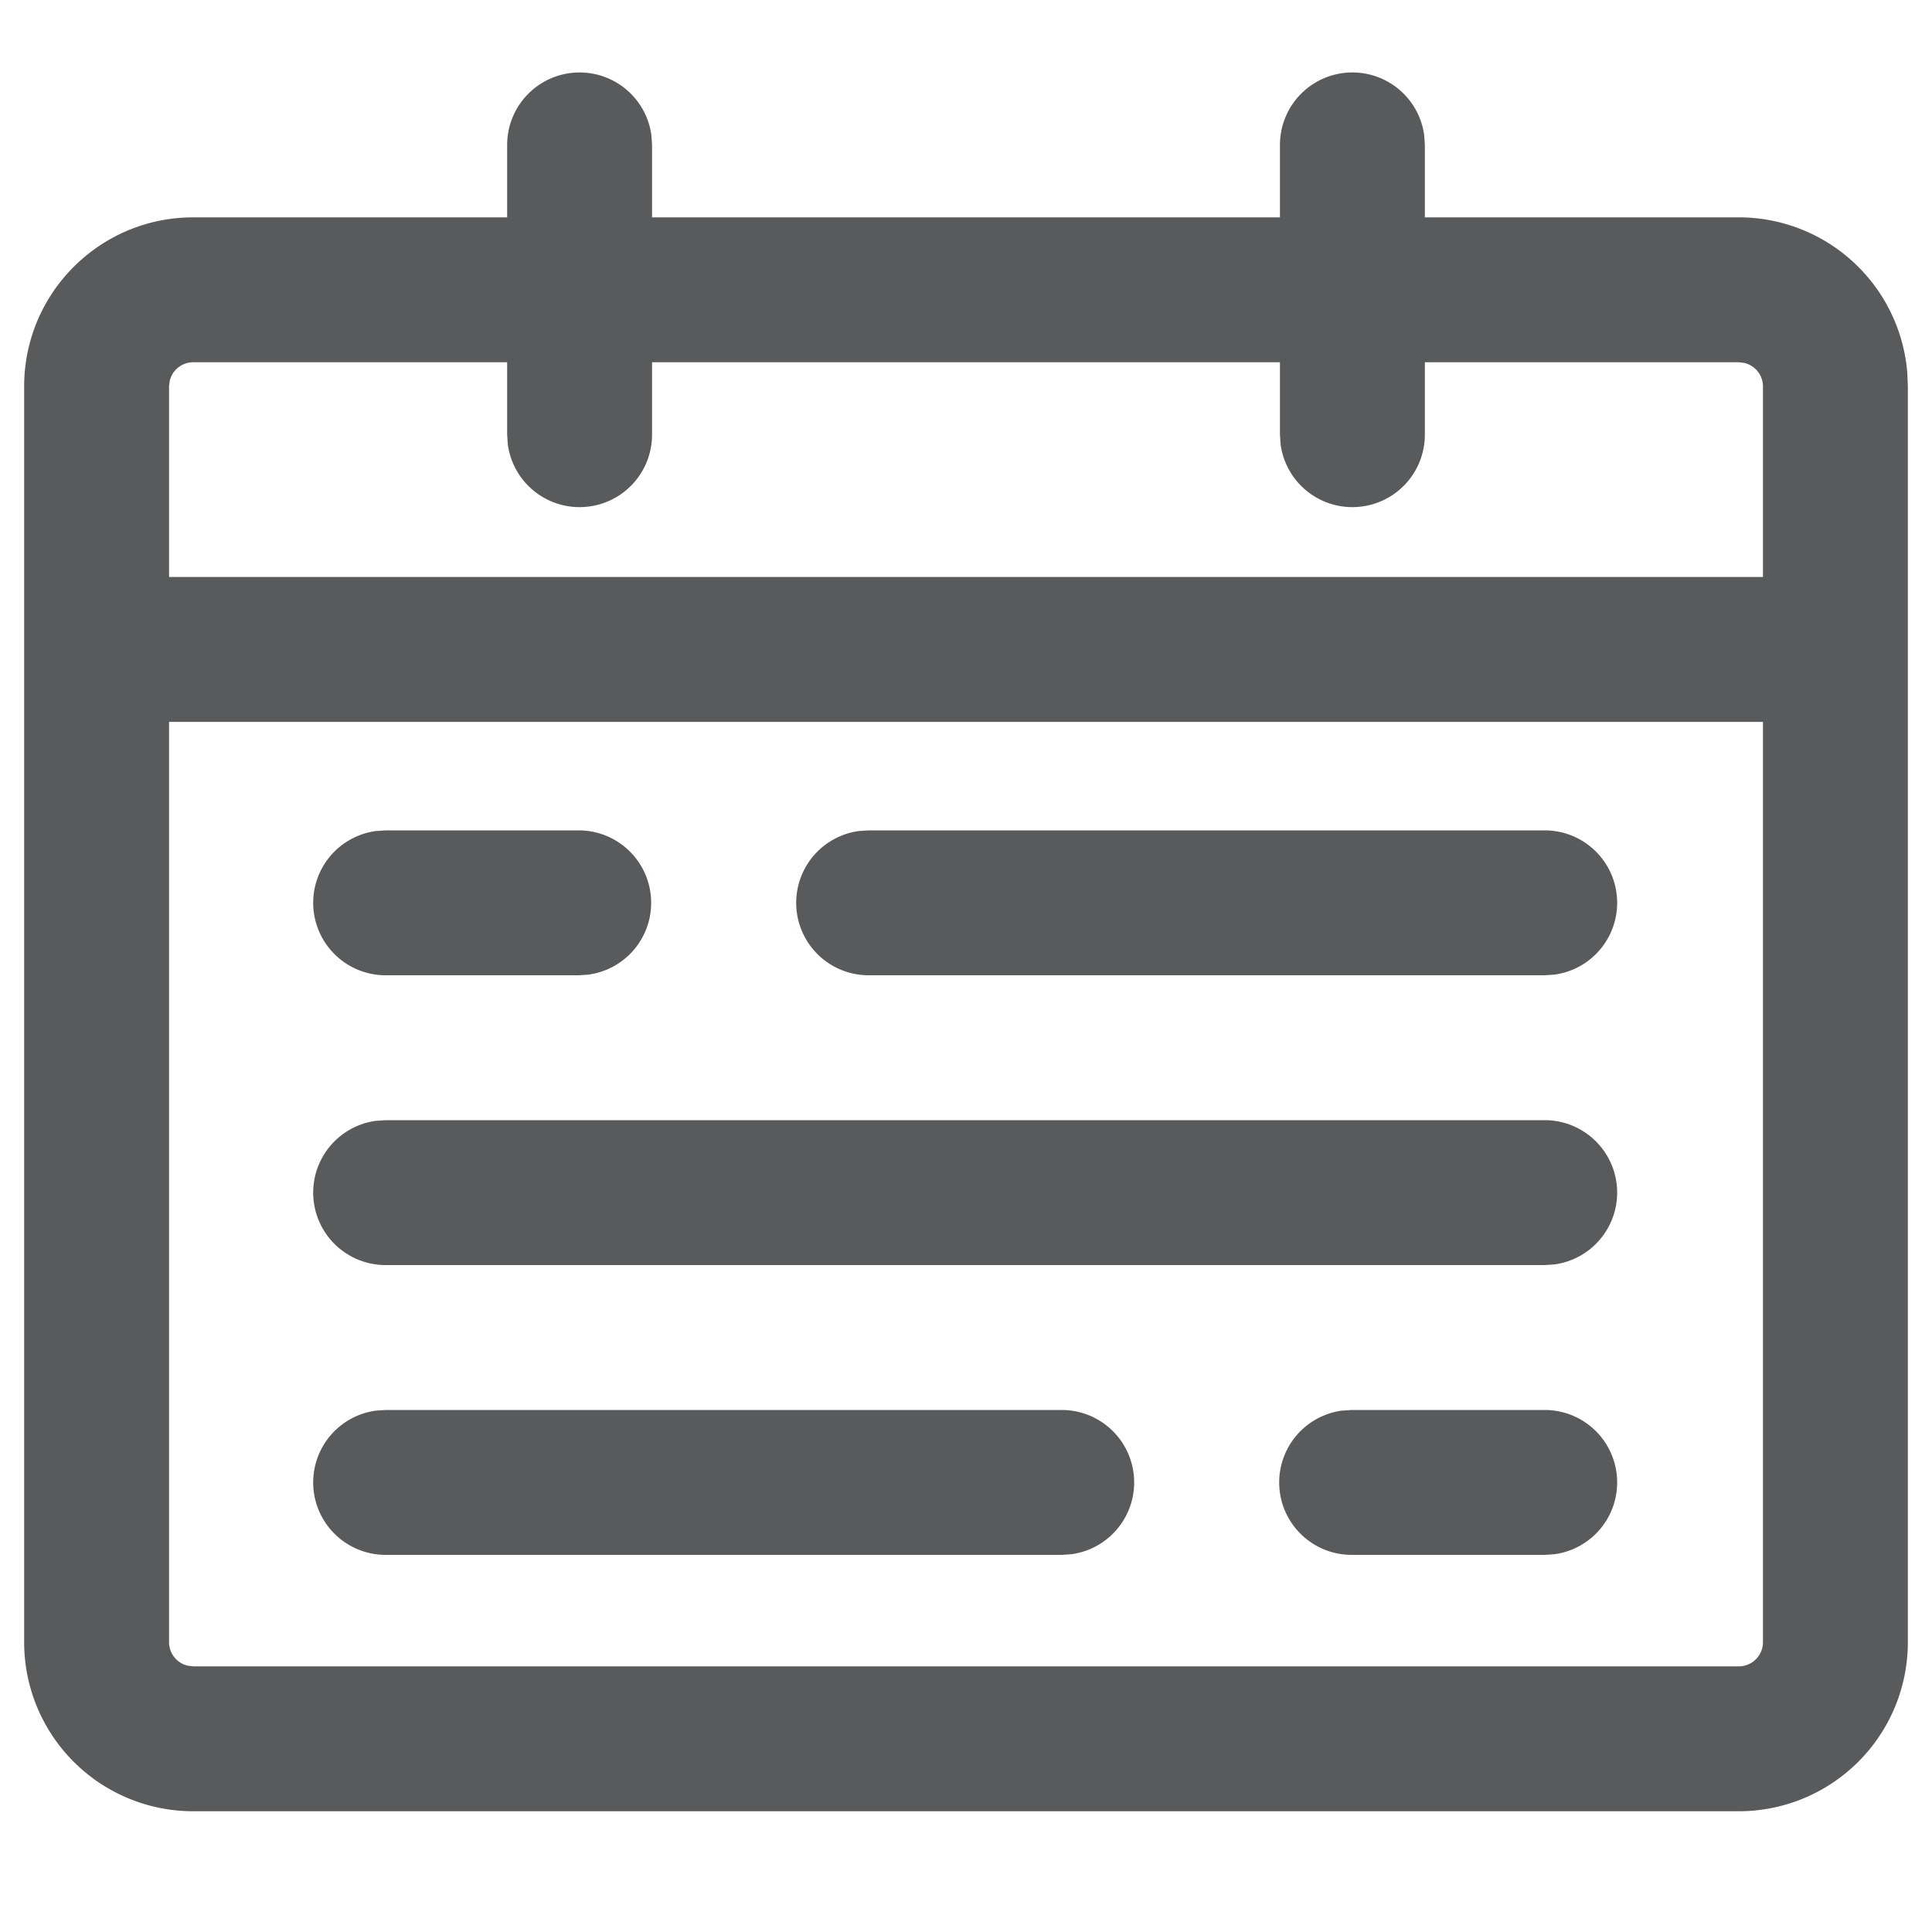 <?xml version="1.0" standalone="no"?><!DOCTYPE svg PUBLIC "-//W3C//DTD SVG 1.1//EN" "http://www.w3.org/Graphics/SVG/1.1/DTD/svg11.dtd"><svg t="1620973461763" class="icon" viewBox="0 0 1024 1024" version="1.1" xmlns="http://www.w3.org/2000/svg" p-id="6126" xmlns:xlink="http://www.w3.org/1999/xlink" width="100" height="100"><defs><style type="text/css"></style></defs><path d="M716.8 38.4a38.4 38.4 0 0 1 38.042 33.178l0.358 5.222v38.4H921.6a89.6 89.6 0 0 1 89.293 82.227L1011.2 204.8v665.6A89.6 89.6 0 0 1 921.6 960H102.4A89.6 89.6 0 0 1 12.8 870.4V204.8c0-49.459 40.141-89.6 89.6-89.6h166.4V76.8a38.4 38.4 0 0 1 76.442-5.222l0.358 5.222v38.4h332.8V76.8A38.4 38.4 0 0 1 716.8 38.4z m217.6 344.218H89.6V870.4a12.8 12.8 0 0 0 9.882 12.442L102.4 883.2h819.2a12.8 12.8 0 0 0 12.8-12.8V382.618z m-371.61 364.698a38.4 38.4 0 0 1 5.171 76.442l-5.171 0.358h-358.4a38.4 38.4 0 0 1-5.222-76.442l5.222-0.358h358.4z m256 0a38.4 38.4 0 0 1 5.171 76.442l-5.171 0.358h-102.4a38.4 38.4 0 0 1-5.222-76.442l5.222-0.358h102.4z m0-153.6a38.4 38.4 0 0 1 5.171 76.442l-5.171 0.358h-614.4a38.4 38.4 0 0 1-5.222-76.442l5.222-0.358h614.4z m0-153.6a38.4 38.4 0 0 1 5.171 76.442l-5.171 0.358h-358.4a38.4 38.4 0 0 1-5.222-76.442l5.222-0.358h358.4z m-512 0a38.4 38.4 0 0 1 5.171 76.442l-5.171 0.358h-102.4a38.4 38.4 0 0 1-5.222-76.442l5.222-0.358h102.4zM678.4 192h-332.8v38.4a38.4 38.4 0 0 1-76.442 5.222L268.8 230.4v-38.4H102.4a12.8 12.8 0 0 0-12.442 9.882L89.6 204.8v101.018h844.8V204.8a12.8 12.8 0 0 0-9.882-12.442L921.6 192h-166.4v38.4a38.4 38.4 0 0 1-76.442 5.222L678.4 230.4v-38.4z" fill="#585A5C" p-id="6127"></path></svg>